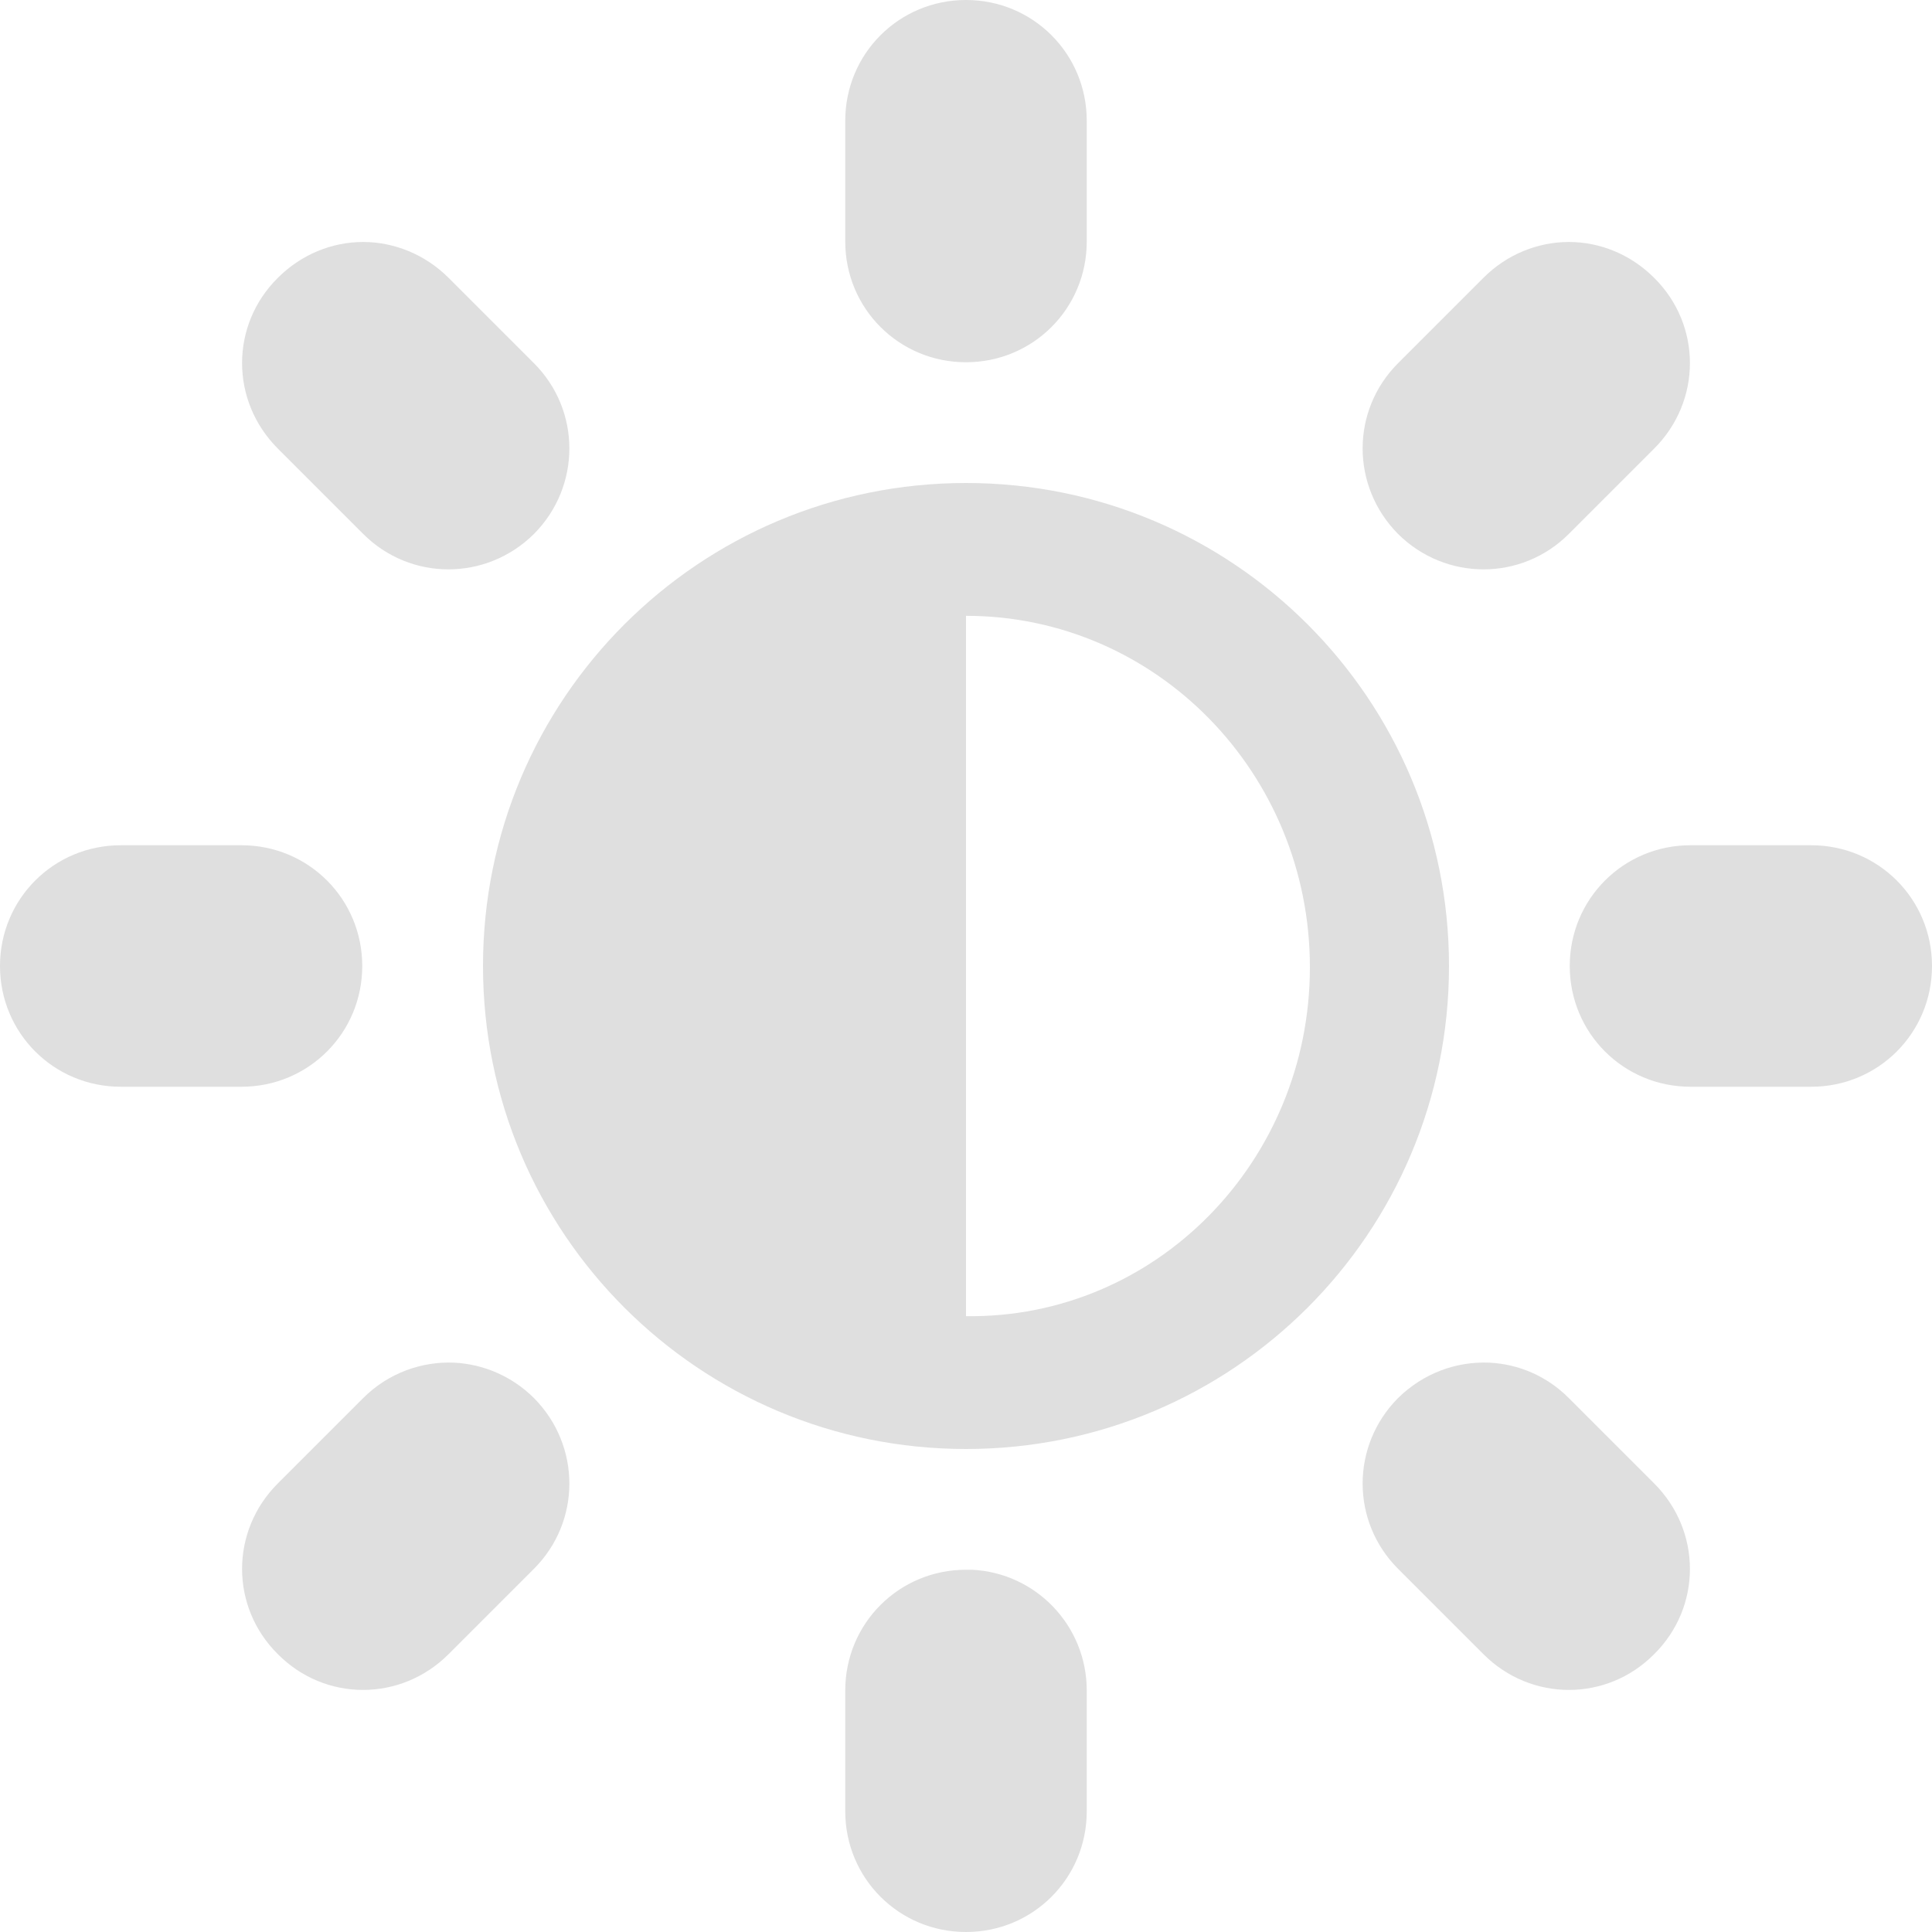 <?xml version="1.0" encoding="UTF-8" standalone="no"?>
<svg
   width="16"
   height="16"
   version="1.1"
   id="svg4"
   sodipodi:docname="brightness-display-symbolic.svg"
   xml:space="preserve"
   inkscape:version="1.2.1 (9c6d41e410, 2022-07-14)"
   xmlns:inkscape="http://www.inkscape.org/namespaces/inkscape"
   xmlns:sodipodi="http://sodipodi.sourceforge.net/DTD/sodipodi-0.dtd"
   xmlns="http://www.w3.org/2000/svg"
   xmlns:svg="http://www.w3.org/2000/svg"><defs
     id="defs8" /><sodipodi:namedview
     id="namedview6"
     pagecolor="#ffffff"
     bordercolor="#000000"
     borderopacity="0.25"
     inkscape:showpageshadow="2"
     inkscape:pageopacity="0.0"
     inkscape:pagecheckerboard="0"
     inkscape:deskcolor="#d1d1d1"
     showgrid="false"
     inkscape:zoom="16.046875"
     inkscape:cx="-8.6621228"
     inkscape:cy="8.6309641"
     inkscape:current-layer="svg4" /><g
     id="g297"
     style="fill:#dfdfdf;fill-opacity:1"
     transform="matrix(-1,0,0,1,16,0)"><path
       id="path2"
       d="M 8,0 C 7.445,0 7,0.445 7,1 V 2 C 7,2.555 7.445,3 8,3 8.555,3 9,2.555 9,2 V 1 C 9,0.445 8.555,0 8,0 Z M 3.008,2.004 c -0.258,0 -0.512,0.102 -0.707,0.297 -0.395,0.391 -0.395,1.02 0,1.414 L 3.008,4.422 c 0.391,0.391 1.02,0.391 1.414,0 0.391,-0.395 0.391,-1.023 0,-1.414 L 3.715,2.301 C 3.52,2.105 3.262,2.004 3.008,2.004 Z m 9.984,0 c -0.254,0 -0.512,0.102 -0.707,0.297 l -0.707,0.707 c -0.391,0.391 -0.391,1.02 0,1.414 0.395,0.391 1.023,0.391 1.414,0 l 0.707,-0.707 c 0.395,-0.395 0.395,-1.023 0,-1.414 -0.195,-0.195 -0.449,-0.297 -0.707,-0.297 z M 8,4 C 5.789,4 4,5.789 4,8 c 0,2.211 1.789,4 4,4 2.211,0 4,-1.789 4,-4 C 12,5.789 10.211,4 8,4 Z M 8,5.1 V 10.9 C 6.426,10.921 5.152,9.617 5.152,8.01 5.152,6.402 6.426,5.1 8,5.1 Z M 1,7 C 0.445,7 0,7.445 0,8 0,8.555 0.445,9 1,9 H 2 C 2.555,9 3,8.555 3,8 3,7.445 2.555,7 2,7 Z m 13,0 c -0.555,0 -1,0.445 -1,1 0,0.555 0.445,1 1,1 h 1 C 15.555,9 16,8.555 16,8 16,7.445 15.555,7 15,7 Z M 3.664,11.285 c -0.238,0.012 -0.473,0.109 -0.656,0.293 l -0.707,0.707 c -0.395,0.395 -0.395,1.023 0,1.414 0.391,0.395 1.02,0.395 1.414,0 L 4.422,12.992 c 0.391,-0.391 0.391,-1.02 0,-1.414 C 4.211,11.371 3.938,11.273 3.664,11.285 Z m 8.574,0 C 12,11.297 11.762,11.395 11.578,11.578 c -0.391,0.395 -0.391,1.023 0,1.414 l 0.707,0.707 c 0.395,0.395 1.023,0.395 1.414,0 0.395,-0.391 0.395,-1.02 0,-1.414 L 12.992,11.578 C 12.785,11.371 12.508,11.273 12.238,11.285 Z M 7.949,13 C 7.418,13.027 7,13.465 7,14 v 1 c 0,0.555 0.445,1 1,1 0.555,0 1,-0.445 1,-1 V 14 C 9,13.445 8.555,13 8,13 Z"
       style="fill:#dfdfdf;fill-opacity:1" /></g></svg>
